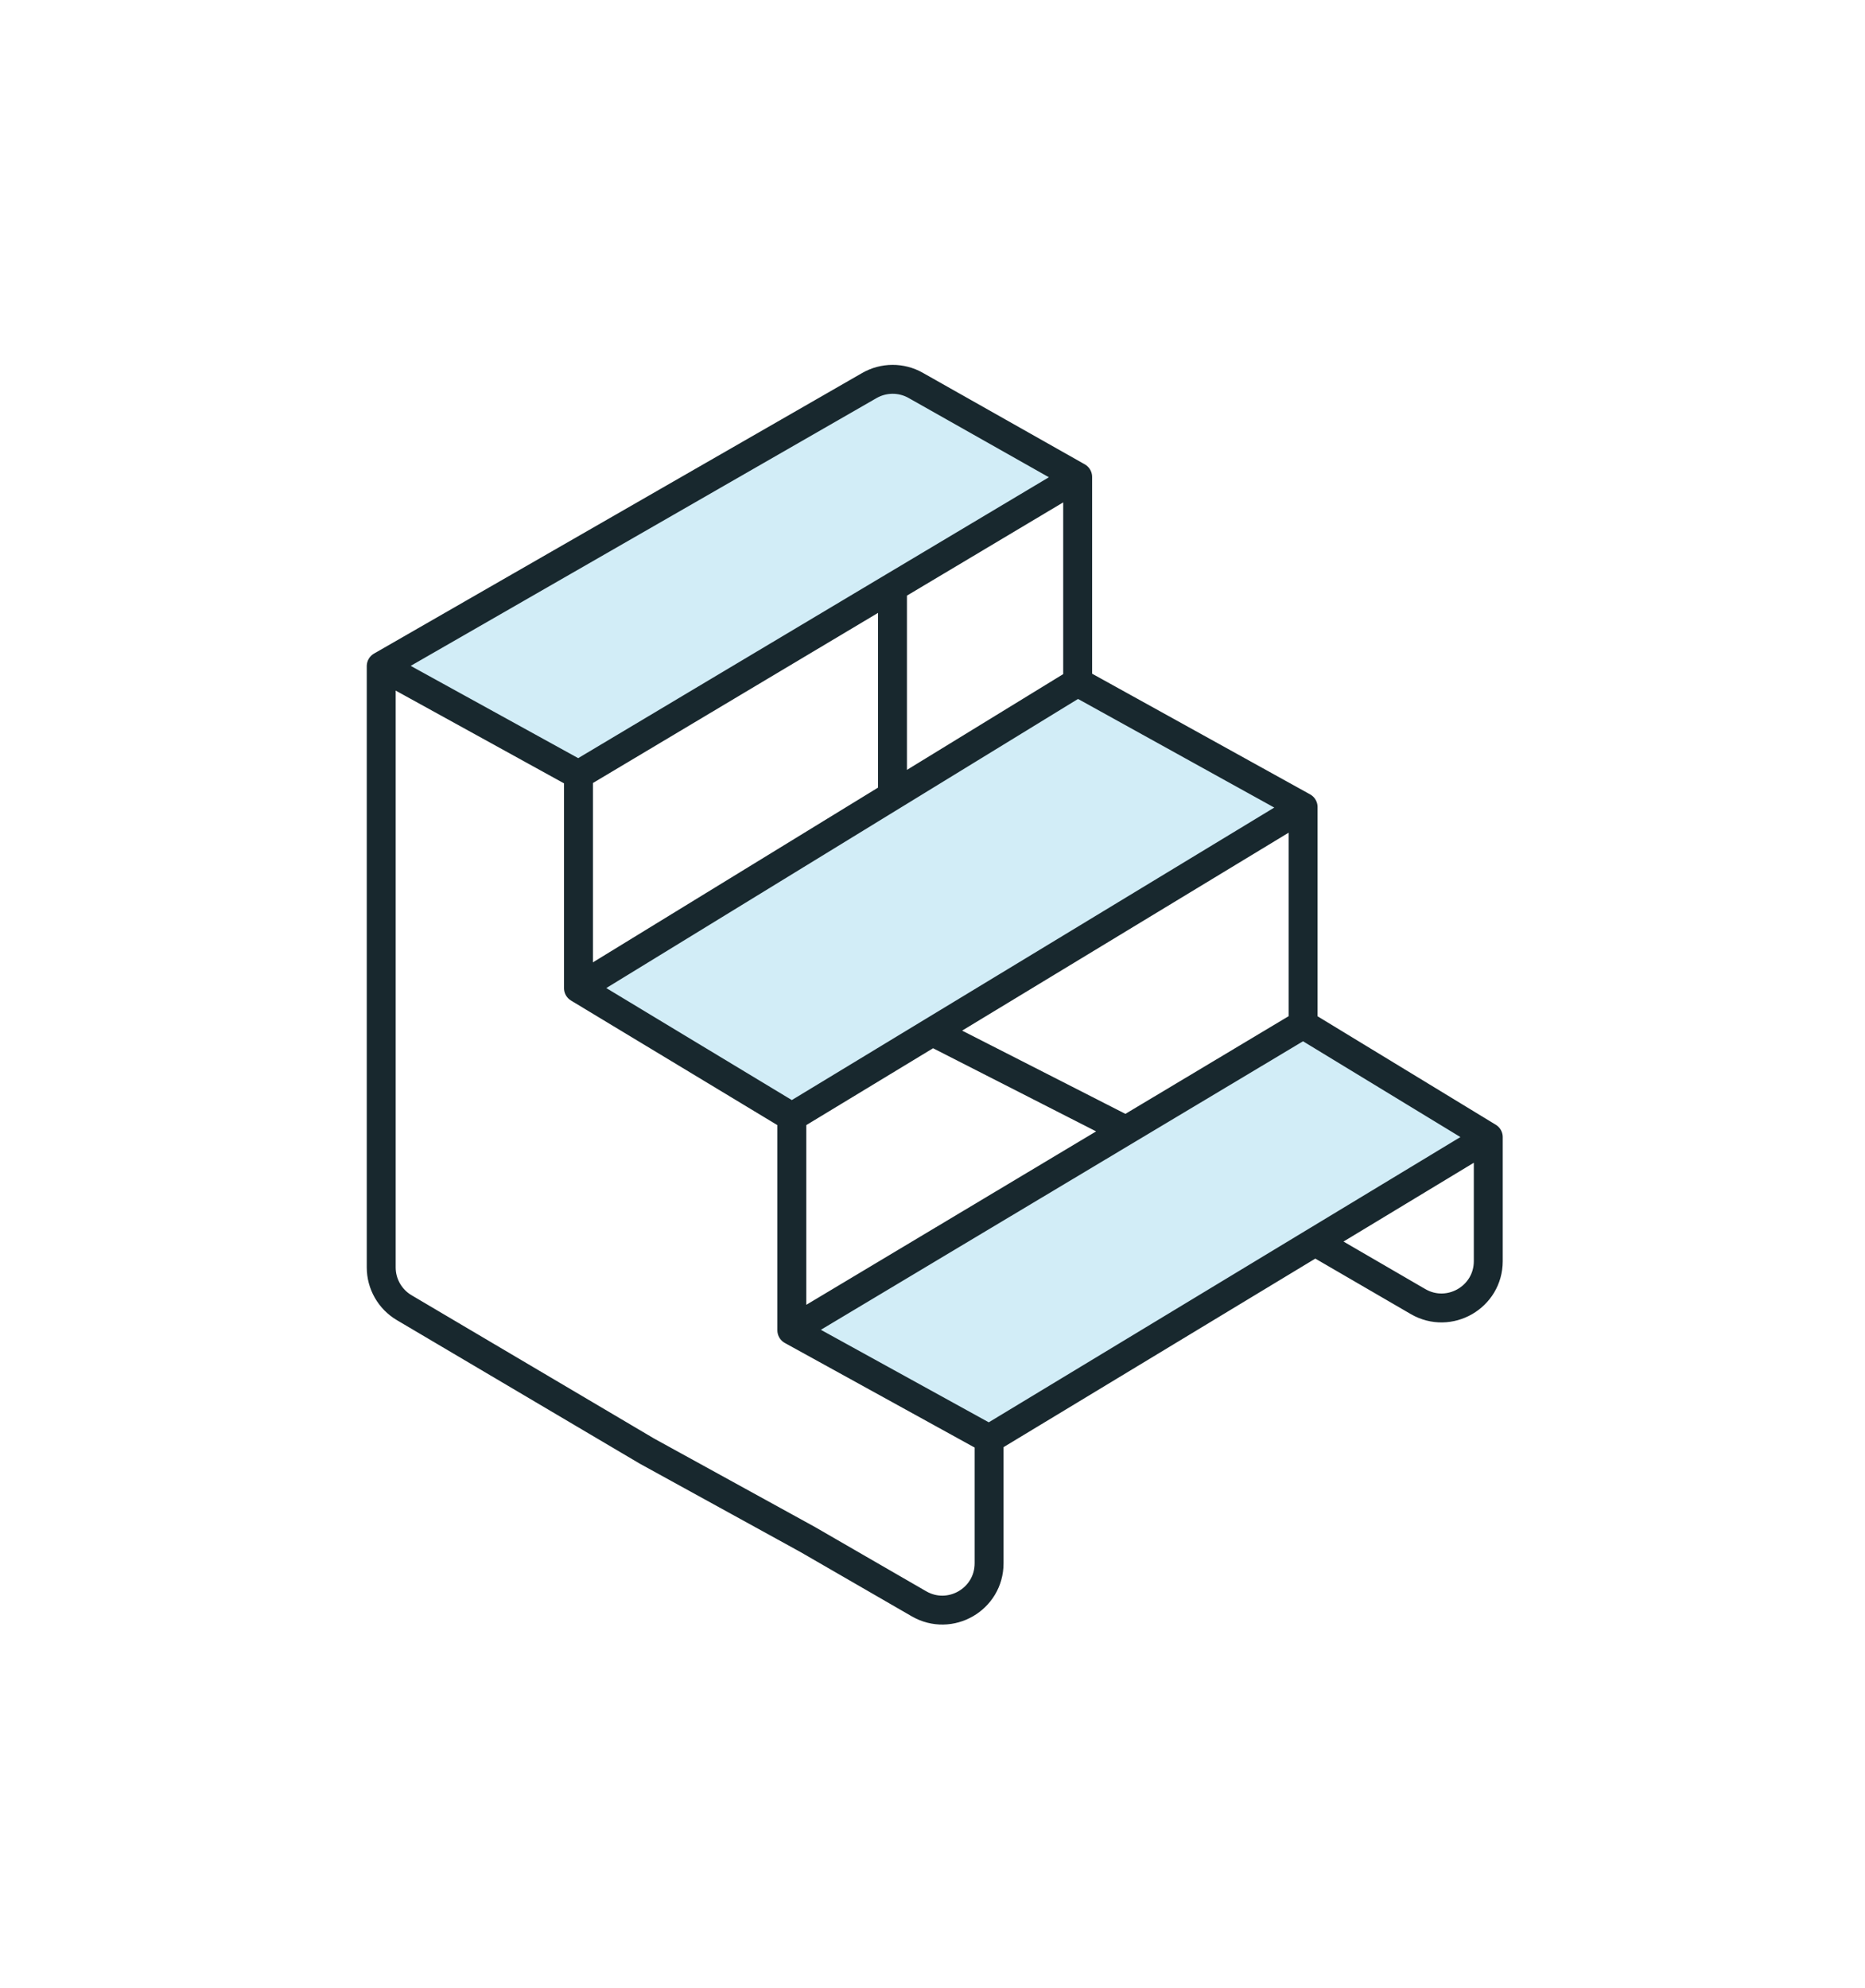 <svg width="258" height="275" viewBox="0 0 258 275" fill="none" xmlns="http://www.w3.org/2000/svg">
<g filter="url(#filter0_d_2620_16526)">
<path d="M180.267 136.218V106.145L128.995 137.231L155.764 150.881L180.267 136.218Z" fill="white"/>
<path d="M149.081 88.881V60.479L123.464 75.767V104.582L149.081 88.881Z" fill="white"/>
<path d="M136.829 193.578L109.541 178.542V149.026L80.025 131.206V101.69L52.737 86.654V169.839C52.737 172.127 53.946 174.244 55.915 175.408L89.493 195.249L111.769 207.501L127.124 216.373C131.437 218.865 136.829 215.753 136.829 210.772V193.578Z" fill="white"/>
<path fill-rule="evenodd" clip-rule="evenodd" d="M52.737 86.654L120.267 47.837C122.248 46.699 124.684 46.69 126.673 47.814L149.081 60.479L123.464 75.767L80.025 101.69L52.737 86.654ZM181.938 166.295L136.829 193.578L109.541 178.542L155.764 150.881L180.267 136.218L205.885 151.811L181.938 166.295ZM128.995 137.231L109.541 149.026L80.025 131.206L123.464 104.582L149.081 88.881L180.267 106.145L128.995 137.231Z" fill="#D2EDF7"/>
<path d="M205.885 151.811L181.938 166.295L196.166 174.564C200.478 177.07 205.885 173.959 205.885 168.971V151.811Z" fill="white"/>
<path d="M52.737 86.654L80.025 101.69M52.737 86.654V169.839M52.737 86.654L120.267 47.837M149.081 60.479V88.881M149.081 60.479L123.464 75.767M149.081 60.479L126.673 47.814M149.081 88.881L180.267 106.145M149.081 88.881L123.464 104.582M180.267 106.145V136.218M180.267 106.145L109.541 149.026M180.267 106.145L128.995 137.231M180.267 136.218L205.885 151.811M180.267 136.218L155.764 150.881M205.885 151.811L181.938 166.295M205.885 151.811V168.971M136.829 193.578L109.541 178.542M136.829 193.578L181.938 166.295M136.829 193.578V210.772M109.541 178.542V149.026M109.541 178.542L155.764 150.881M109.541 149.026L80.025 131.206M109.541 149.026L128.995 137.231M80.025 131.206V101.69M80.025 131.206L123.464 104.582M80.025 101.69L123.464 75.767M123.464 104.582V75.767M155.764 150.881L128.995 137.231M181.938 166.295L196.166 174.564M52.737 169.839C52.737 172.127 53.946 174.244 55.915 175.408M52.737 169.839V169.839C52.737 172.127 53.946 174.244 55.915 175.408V175.408M120.267 47.837C122.248 46.699 124.684 46.69 126.673 47.814M120.267 47.837V47.837C122.248 46.699 124.684 46.69 126.673 47.814V47.814M205.885 168.971C205.885 173.959 200.478 177.07 196.166 174.564M205.885 168.971V168.971C205.885 173.959 200.478 177.07 196.166 174.564V174.564M136.829 210.772C136.829 215.753 131.437 218.865 127.124 216.373M136.829 210.772V210.772C136.829 215.753 131.437 218.865 127.124 216.373V216.373M127.124 216.373L111.769 207.501L89.493 195.249L55.915 175.408" stroke="#18282E" stroke-width="4" stroke-linecap="round"/>
</g>
<defs>
<filter id="filter0_d_2620_16526" x="0.737" y="0.477" width="257.147" height="274.277" filterUnits="userSpaceOnUse" color-interpolation-filters="sRGB">
<feFlood flood-opacity="0" result="BackgroundImageFix"/>
<feColorMatrix in="SourceAlpha" type="matrix" values="0 0 0 0 0 0 0 0 0 0 0 0 0 0 0 0 0 0 127 0" result="hardAlpha"/>
<feOffset dy="5.5"/>
<feGaussianBlur stdDeviation="25"/>
<feComposite in2="hardAlpha" operator="out"/>
<feColorMatrix type="matrix" values="0 0 0 0 0 0 0 0 0 0 0 0 0 0 0 0 0 0 0.25 0"/>
<feBlend mode="normal" in2="BackgroundImageFix" result="effect1_dropShadow_2620_16526"/>
<feBlend mode="normal" in="SourceGraphic" in2="effect1_dropShadow_2620_16526" result="shape"/>
</filter>
</defs>
</svg>
